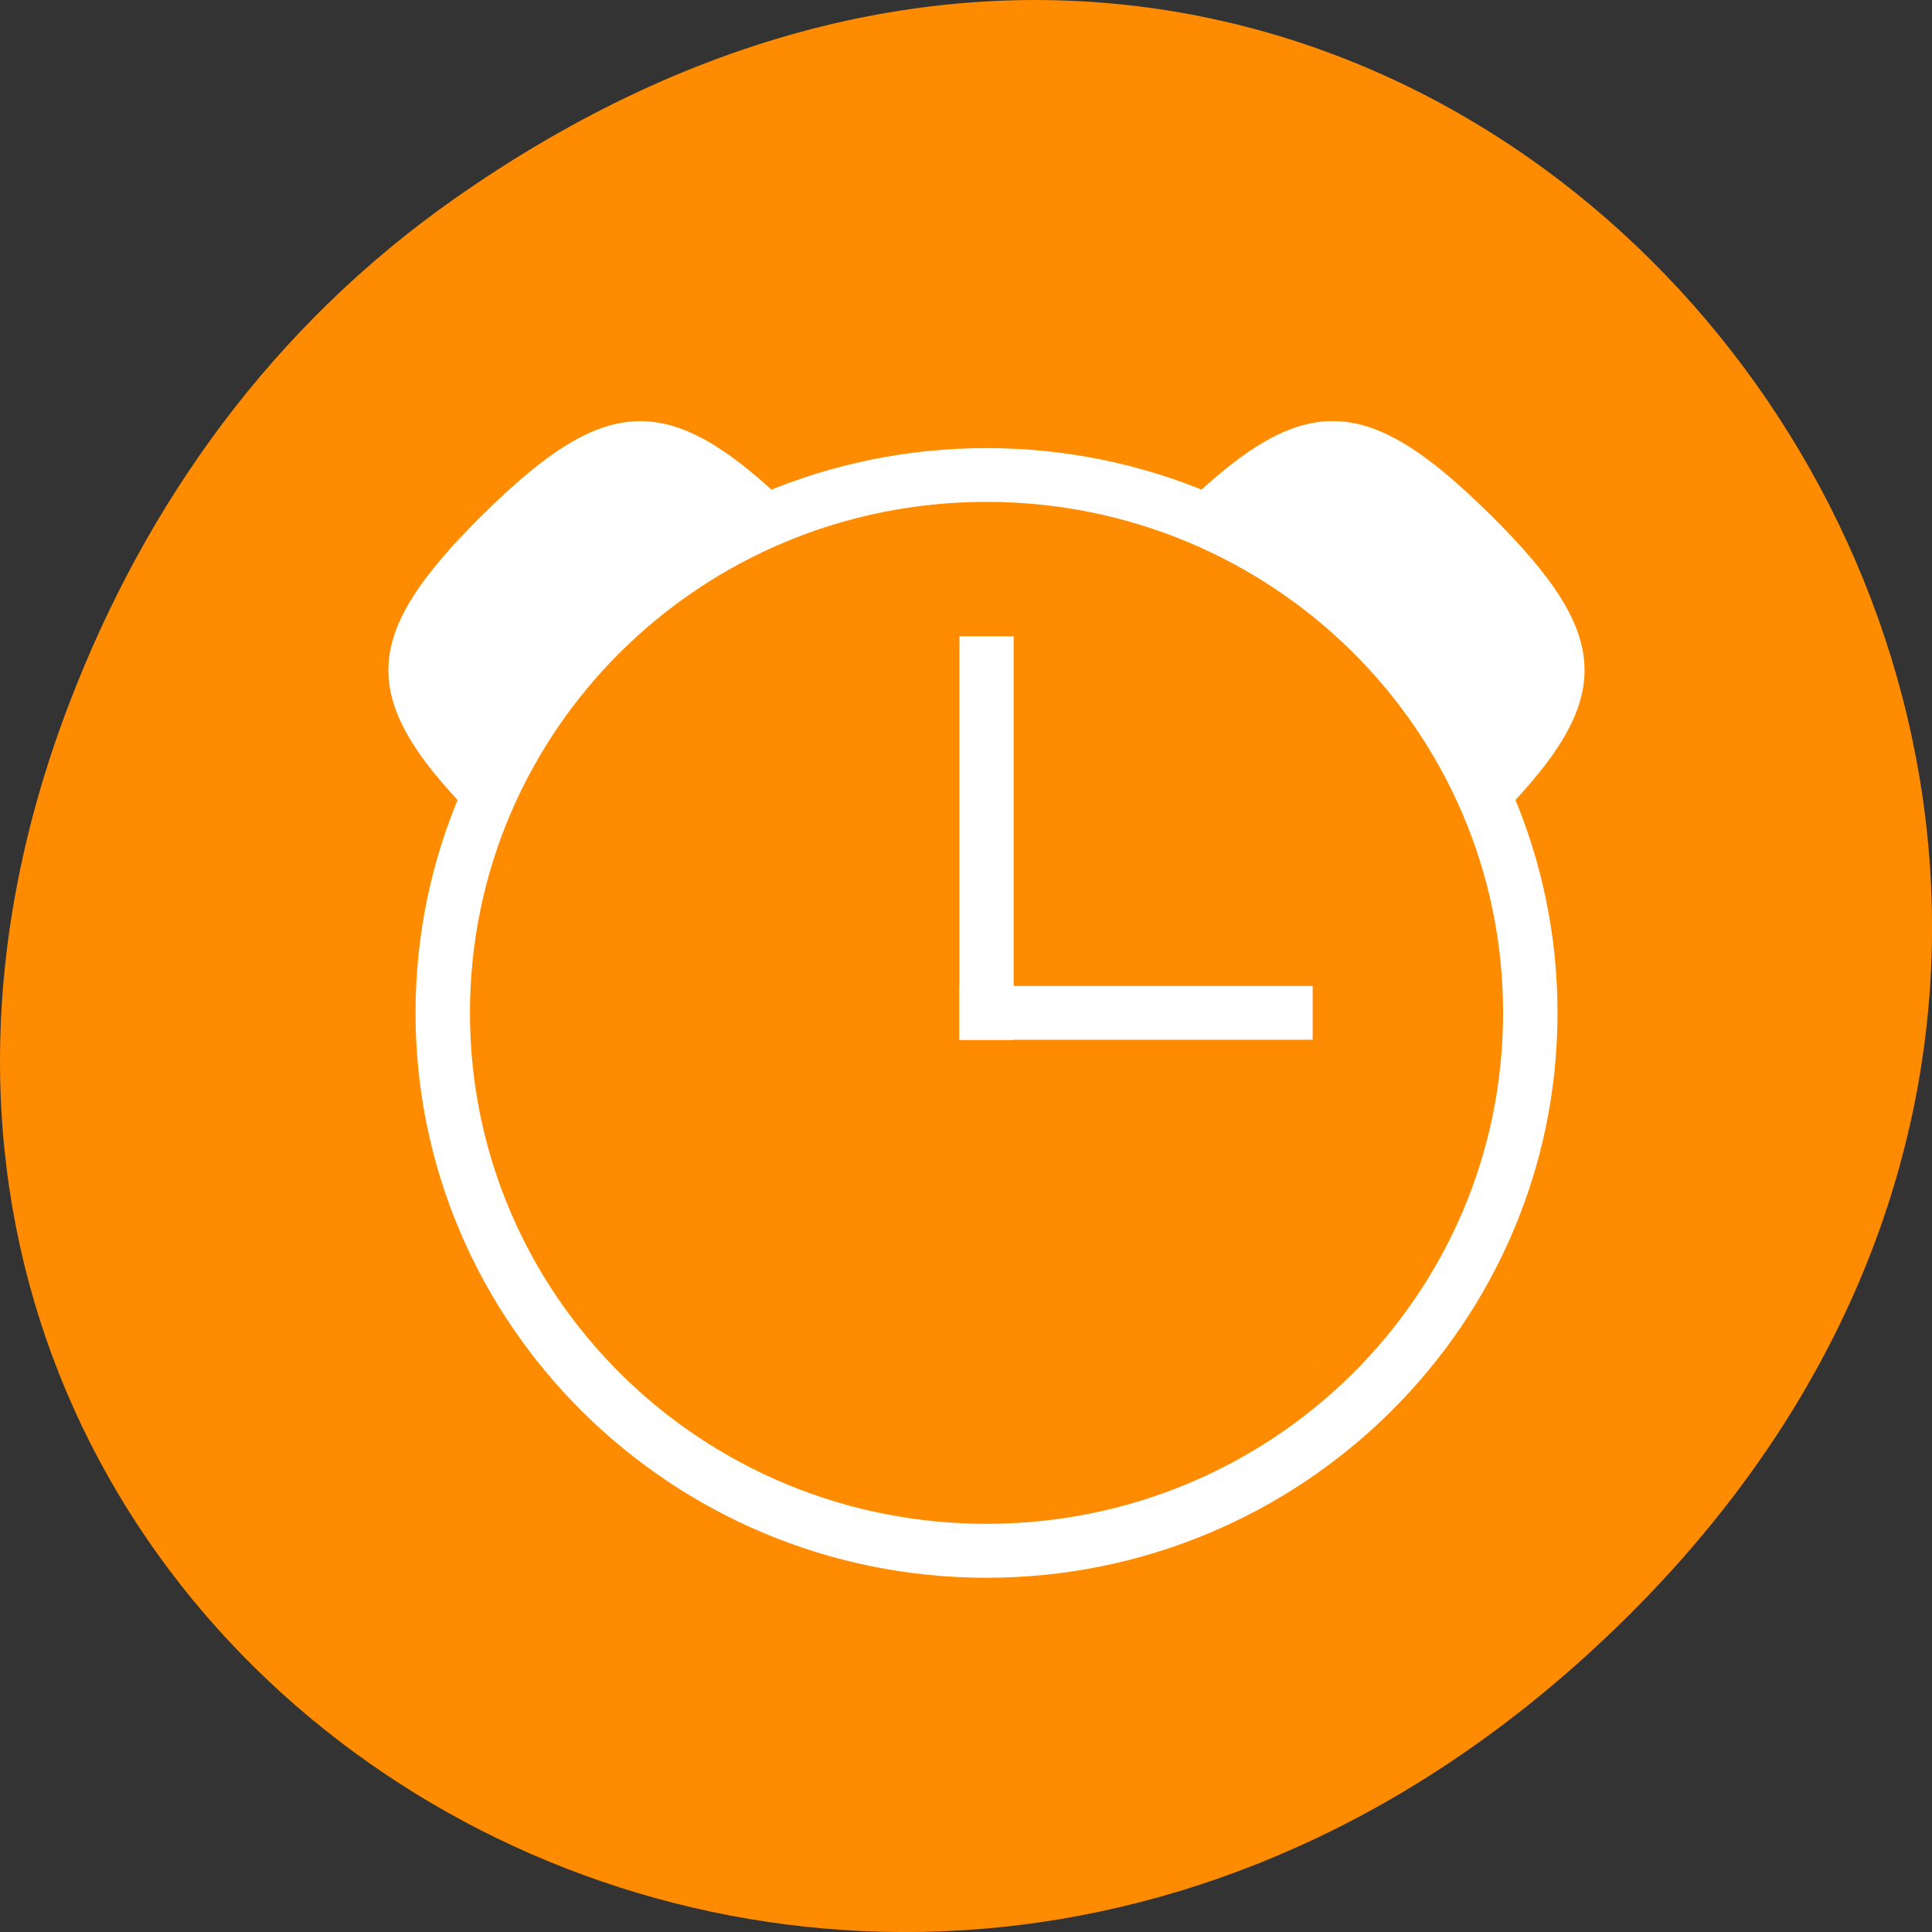 <svg xmlns="http://www.w3.org/2000/svg" viewBox="0 0 48 48"><rect x="0" y="0" width="48" height="48" fill="#333333" stroke="none"/><path d="m 11.281 4.945 c 24.551 -17.258 49.426 14.617 29.422 34.949 c -18.848 19.156 -48.129 1.398 -38.973 -22.441 c 1.906 -4.973 5.043 -9.34 9.551 -12.508" style="fill:#ff8c00"/><g style="fill:#fff"><path d="m 32.746 33.812 c 0.008 0.008 0.016 0.012 0.02 0.02 c 0.008 0.008 0.012 0.02 0.02 0.027"/><path d="m 16.254 33.816 l -0.035 0.047 c 0.008 -0.008 0.012 -0.02 0.02 -0.027 c 0.004 -0.008 0.012 -0.012 0.016 -0.02"/><path d="m 23.836 15.809 v 10.027 h 1.348 v -10.027"/><path d="m 23.836 24.496 v 1.336 h 8.777 v -1.336"/><path d="m 24.508 11.133 c -7.824 0 -14.184 6.289 -14.184 14.031 c 0 7.742 6.359 14.035 14.184 14.035 c 7.828 0 14.188 -6.289 14.188 -14.035 c 0 -7.742 -6.359 -14.031 -14.188 -14.031 m 0 1.336 c 7.098 0 12.836 5.676 12.836 12.695 c 0 7.02 -5.738 12.695 -12.836 12.695 c -7.094 0 -12.832 -5.676 -12.832 -12.695 c 0 -7.023 5.738 -12.695 12.832 -12.695"/><path d="m 37.023 12.785 c -3.129 -3.098 -4.695 -3.098 -7.824 0 l -0.277 0.273 c 1.879 0.492 3.594 1.465 4.973 2.82 c 1.371 1.363 2.355 3.055 2.852 4.914 l 0.277 -0.27 c 3.125 -3.098 3.125 -4.645 0 -7.738"/><path d="m 11.996 12.785 c -3.129 3.094 -3.129 4.641 0 7.738 l 0.277 0.273 c 0.496 -1.859 1.48 -3.555 2.852 -4.918 c 1.375 -1.355 3.09 -2.328 4.969 -2.824 l -0.277 -0.27 c -3.125 -3.094 -4.691 -3.094 -7.82 0"/></g></svg>